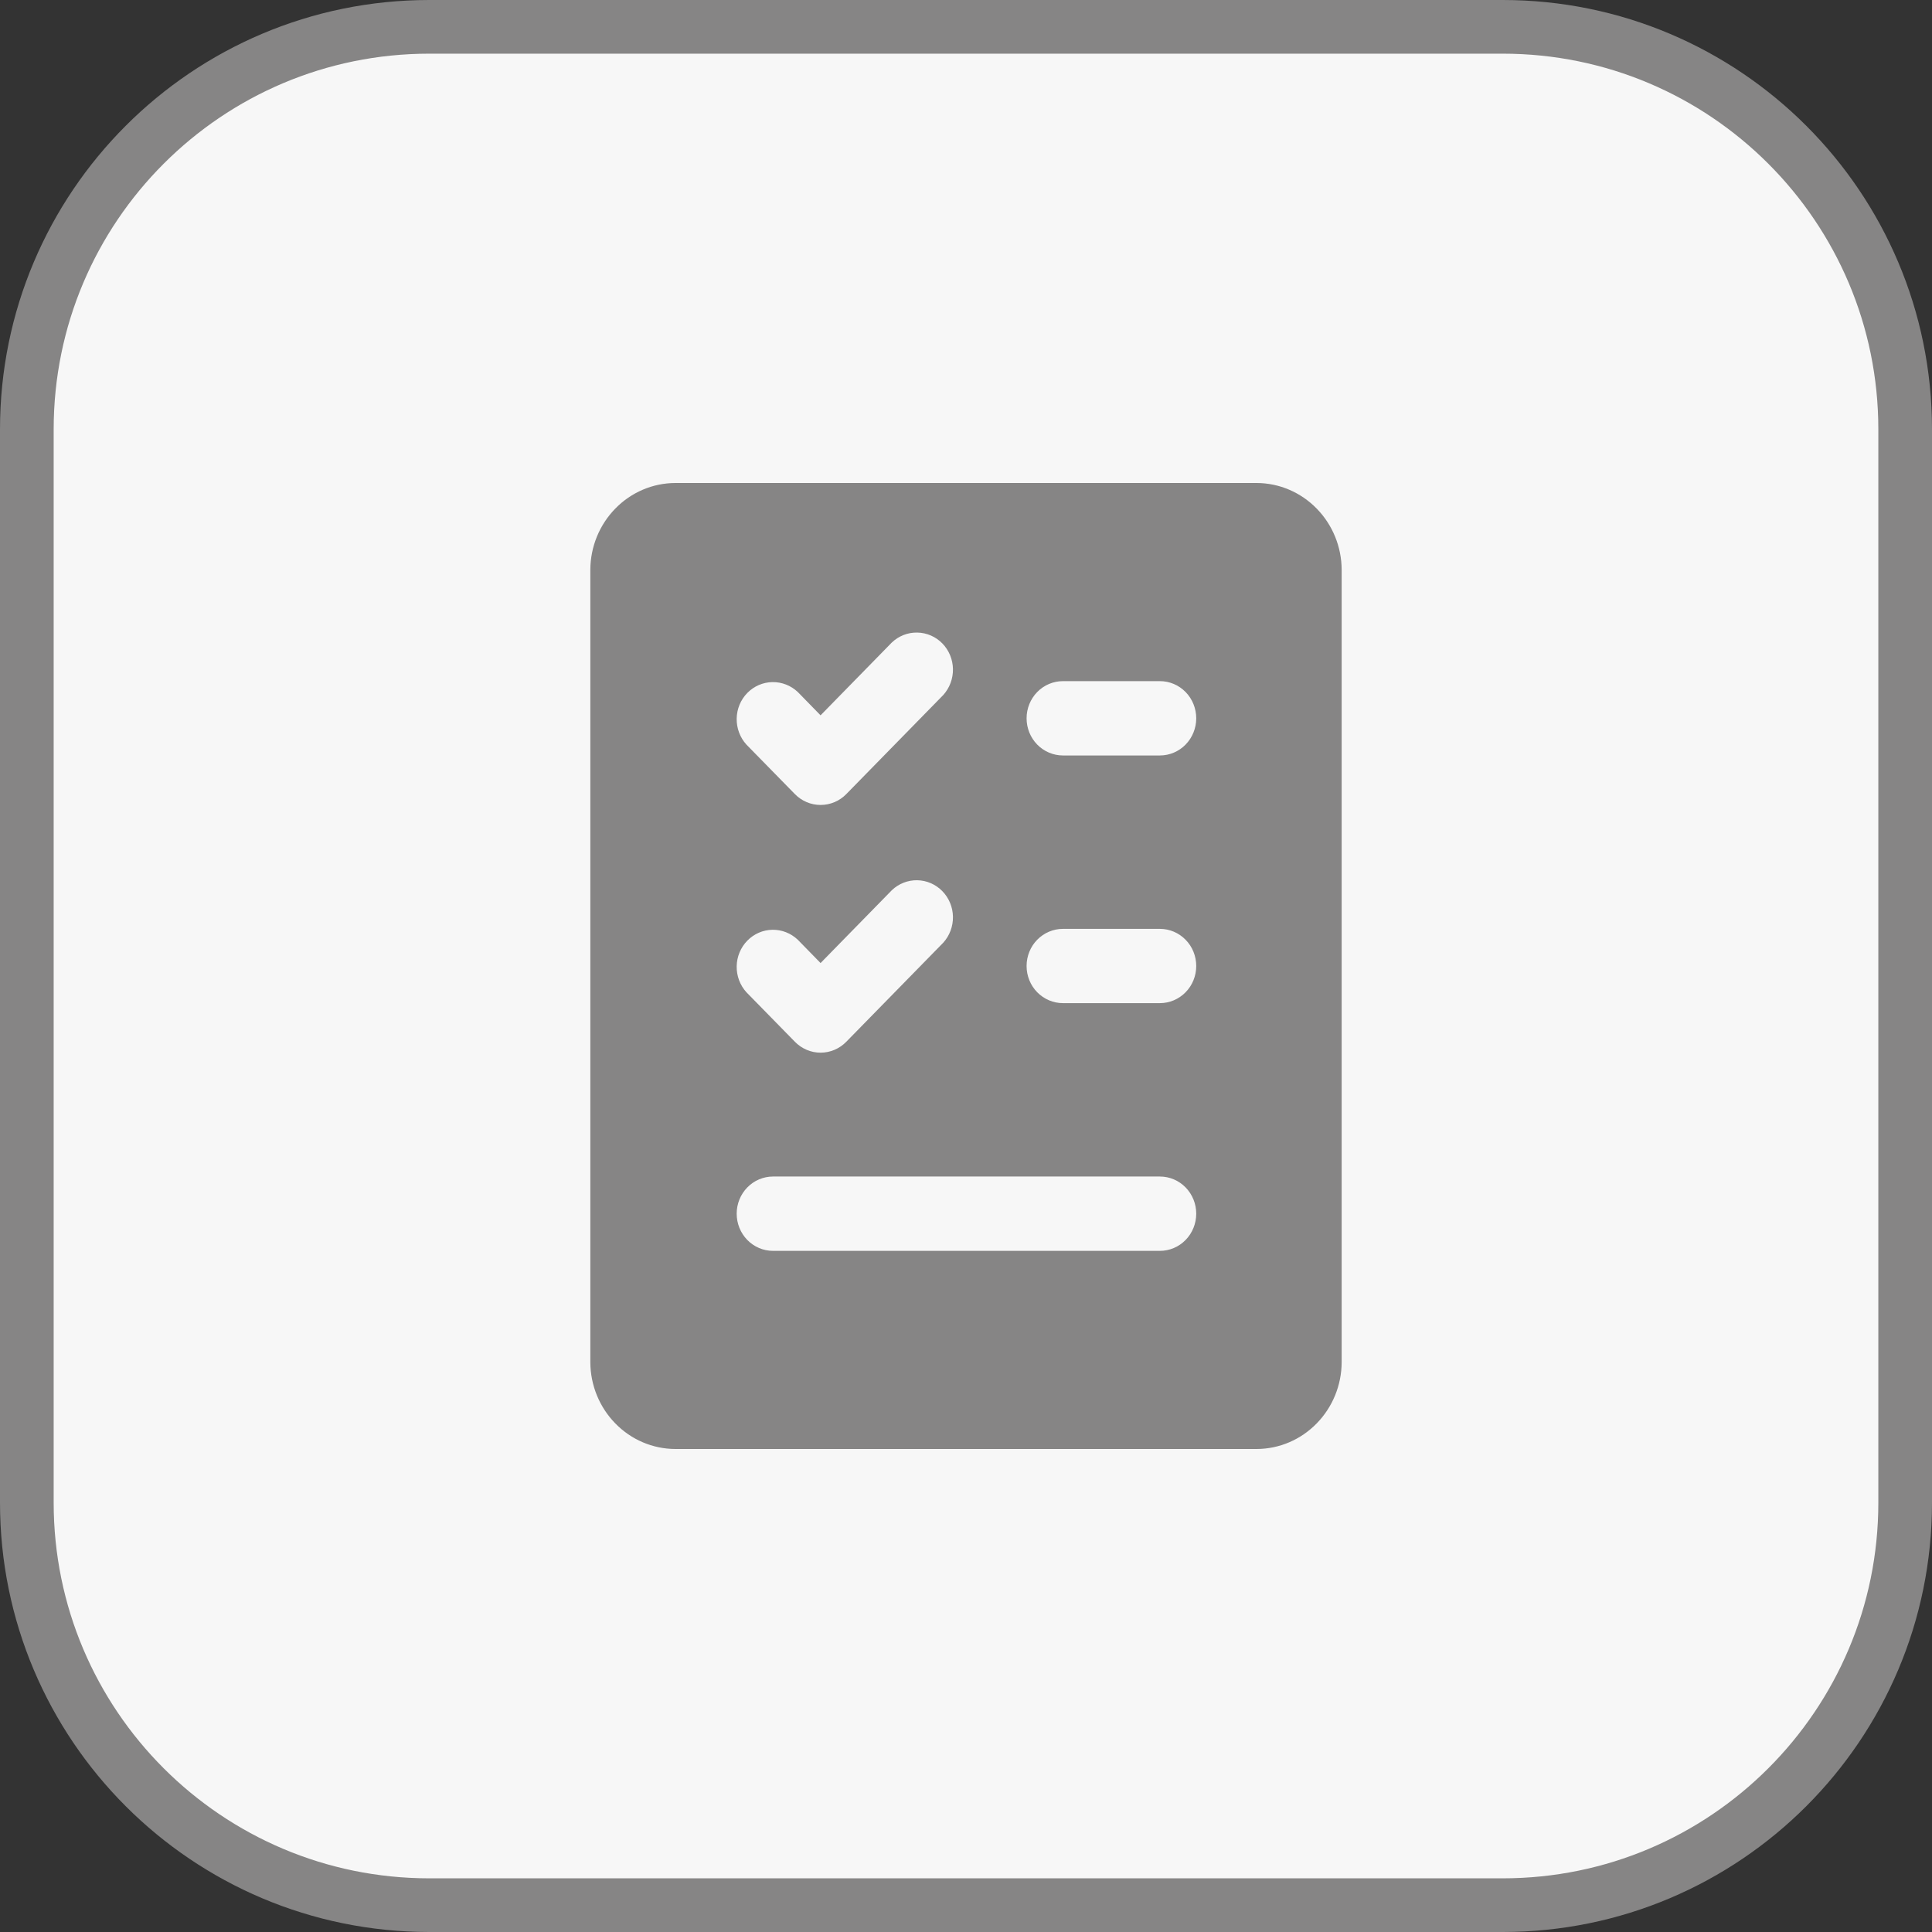 <svg width="36" height="36" viewBox="0 0 36 36" fill="none" xmlns="http://www.w3.org/2000/svg">
<rect x="0" y="0" width="36" height="36" fill="#333333" stroke="none"/>
<path d="M8 0.5H28C32.142 0.5 35.5 3.858 35.5 8V28C35.5 32.142 32.142 35.5 28 35.5H8C3.858 35.5 0.5 32.142 0.5 28V8C0.5 3.858 3.858 0.5 8 0.5Z" fill="#F7F7F7" stroke="#868585"/>
<path d="M23.419 9H12.581C12.162 9.002 11.761 9.173 11.466 9.476C11.17 9.778 11.002 10.188 11 10.615V25.385C11.002 25.812 11.17 26.222 11.466 26.524C11.761 26.827 12.162 26.998 12.581 27H23.419C23.838 26.998 24.238 26.827 24.534 26.524C24.83 26.222 24.998 25.812 25 25.385V10.615C24.998 10.188 24.83 9.778 24.534 9.476C24.238 9.173 23.838 9.002 23.419 9ZM17.576 17.566L15.769 19.412C15.642 19.542 15.47 19.615 15.29 19.615C15.111 19.615 14.939 19.542 14.812 19.412L13.908 18.489C13.789 18.358 13.724 18.184 13.727 18.005C13.73 17.826 13.801 17.655 13.925 17.528C14.049 17.401 14.216 17.328 14.392 17.325C14.568 17.322 14.737 17.389 14.866 17.511L15.29 17.945L16.618 16.588C16.747 16.465 16.916 16.399 17.092 16.402C17.267 16.405 17.435 16.478 17.559 16.605C17.683 16.732 17.754 16.903 17.757 17.082C17.76 17.261 17.695 17.435 17.576 17.566ZM17.576 12.951L15.769 14.797C15.642 14.927 15.47 14.999 15.29 14.999C15.111 14.999 14.939 14.927 14.812 14.797L13.908 13.874C13.789 13.743 13.724 13.569 13.727 13.39C13.73 13.21 13.801 13.039 13.925 12.912C14.049 12.786 14.216 12.713 14.392 12.71C14.568 12.707 14.737 12.773 14.866 12.895L15.29 13.329L16.618 11.972C16.747 11.85 16.916 11.783 17.092 11.787C17.267 11.79 17.435 11.862 17.559 11.989C17.683 12.116 17.754 12.287 17.757 12.467C17.76 12.646 17.695 12.819 17.576 12.951ZM21.613 23.308H14.404C14.224 23.308 14.052 23.235 13.925 23.105C13.798 22.975 13.727 22.799 13.727 22.615C13.727 22.432 13.798 22.256 13.925 22.126C14.052 21.996 14.224 21.923 14.404 21.923H21.613C21.793 21.923 21.965 21.996 22.092 22.126C22.219 22.256 22.29 22.432 22.29 22.615C22.29 22.799 22.219 22.975 22.092 23.105C21.965 23.235 21.793 23.308 21.613 23.308ZM21.613 18.692H19.806C19.627 18.692 19.454 18.619 19.327 18.489C19.2 18.36 19.129 18.184 19.129 18C19.129 17.816 19.2 17.64 19.327 17.511C19.454 17.381 19.627 17.308 19.806 17.308H21.613C21.793 17.308 21.965 17.381 22.092 17.511C22.219 17.64 22.29 17.816 22.29 18C22.29 18.184 22.219 18.36 22.092 18.489C21.965 18.619 21.793 18.692 21.613 18.692ZM21.613 14.077H19.806C19.627 14.077 19.454 14.004 19.327 13.874C19.2 13.744 19.129 13.568 19.129 13.385C19.129 13.201 19.2 13.025 19.327 12.895C19.454 12.765 19.627 12.692 19.806 12.692H21.613C21.793 12.692 21.965 12.765 22.092 12.895C22.219 13.025 22.29 13.201 22.29 13.385C22.29 13.568 22.219 13.744 22.092 13.874C21.965 14.004 21.793 14.077 21.613 14.077Z" fill="#868585"/>
</svg>
